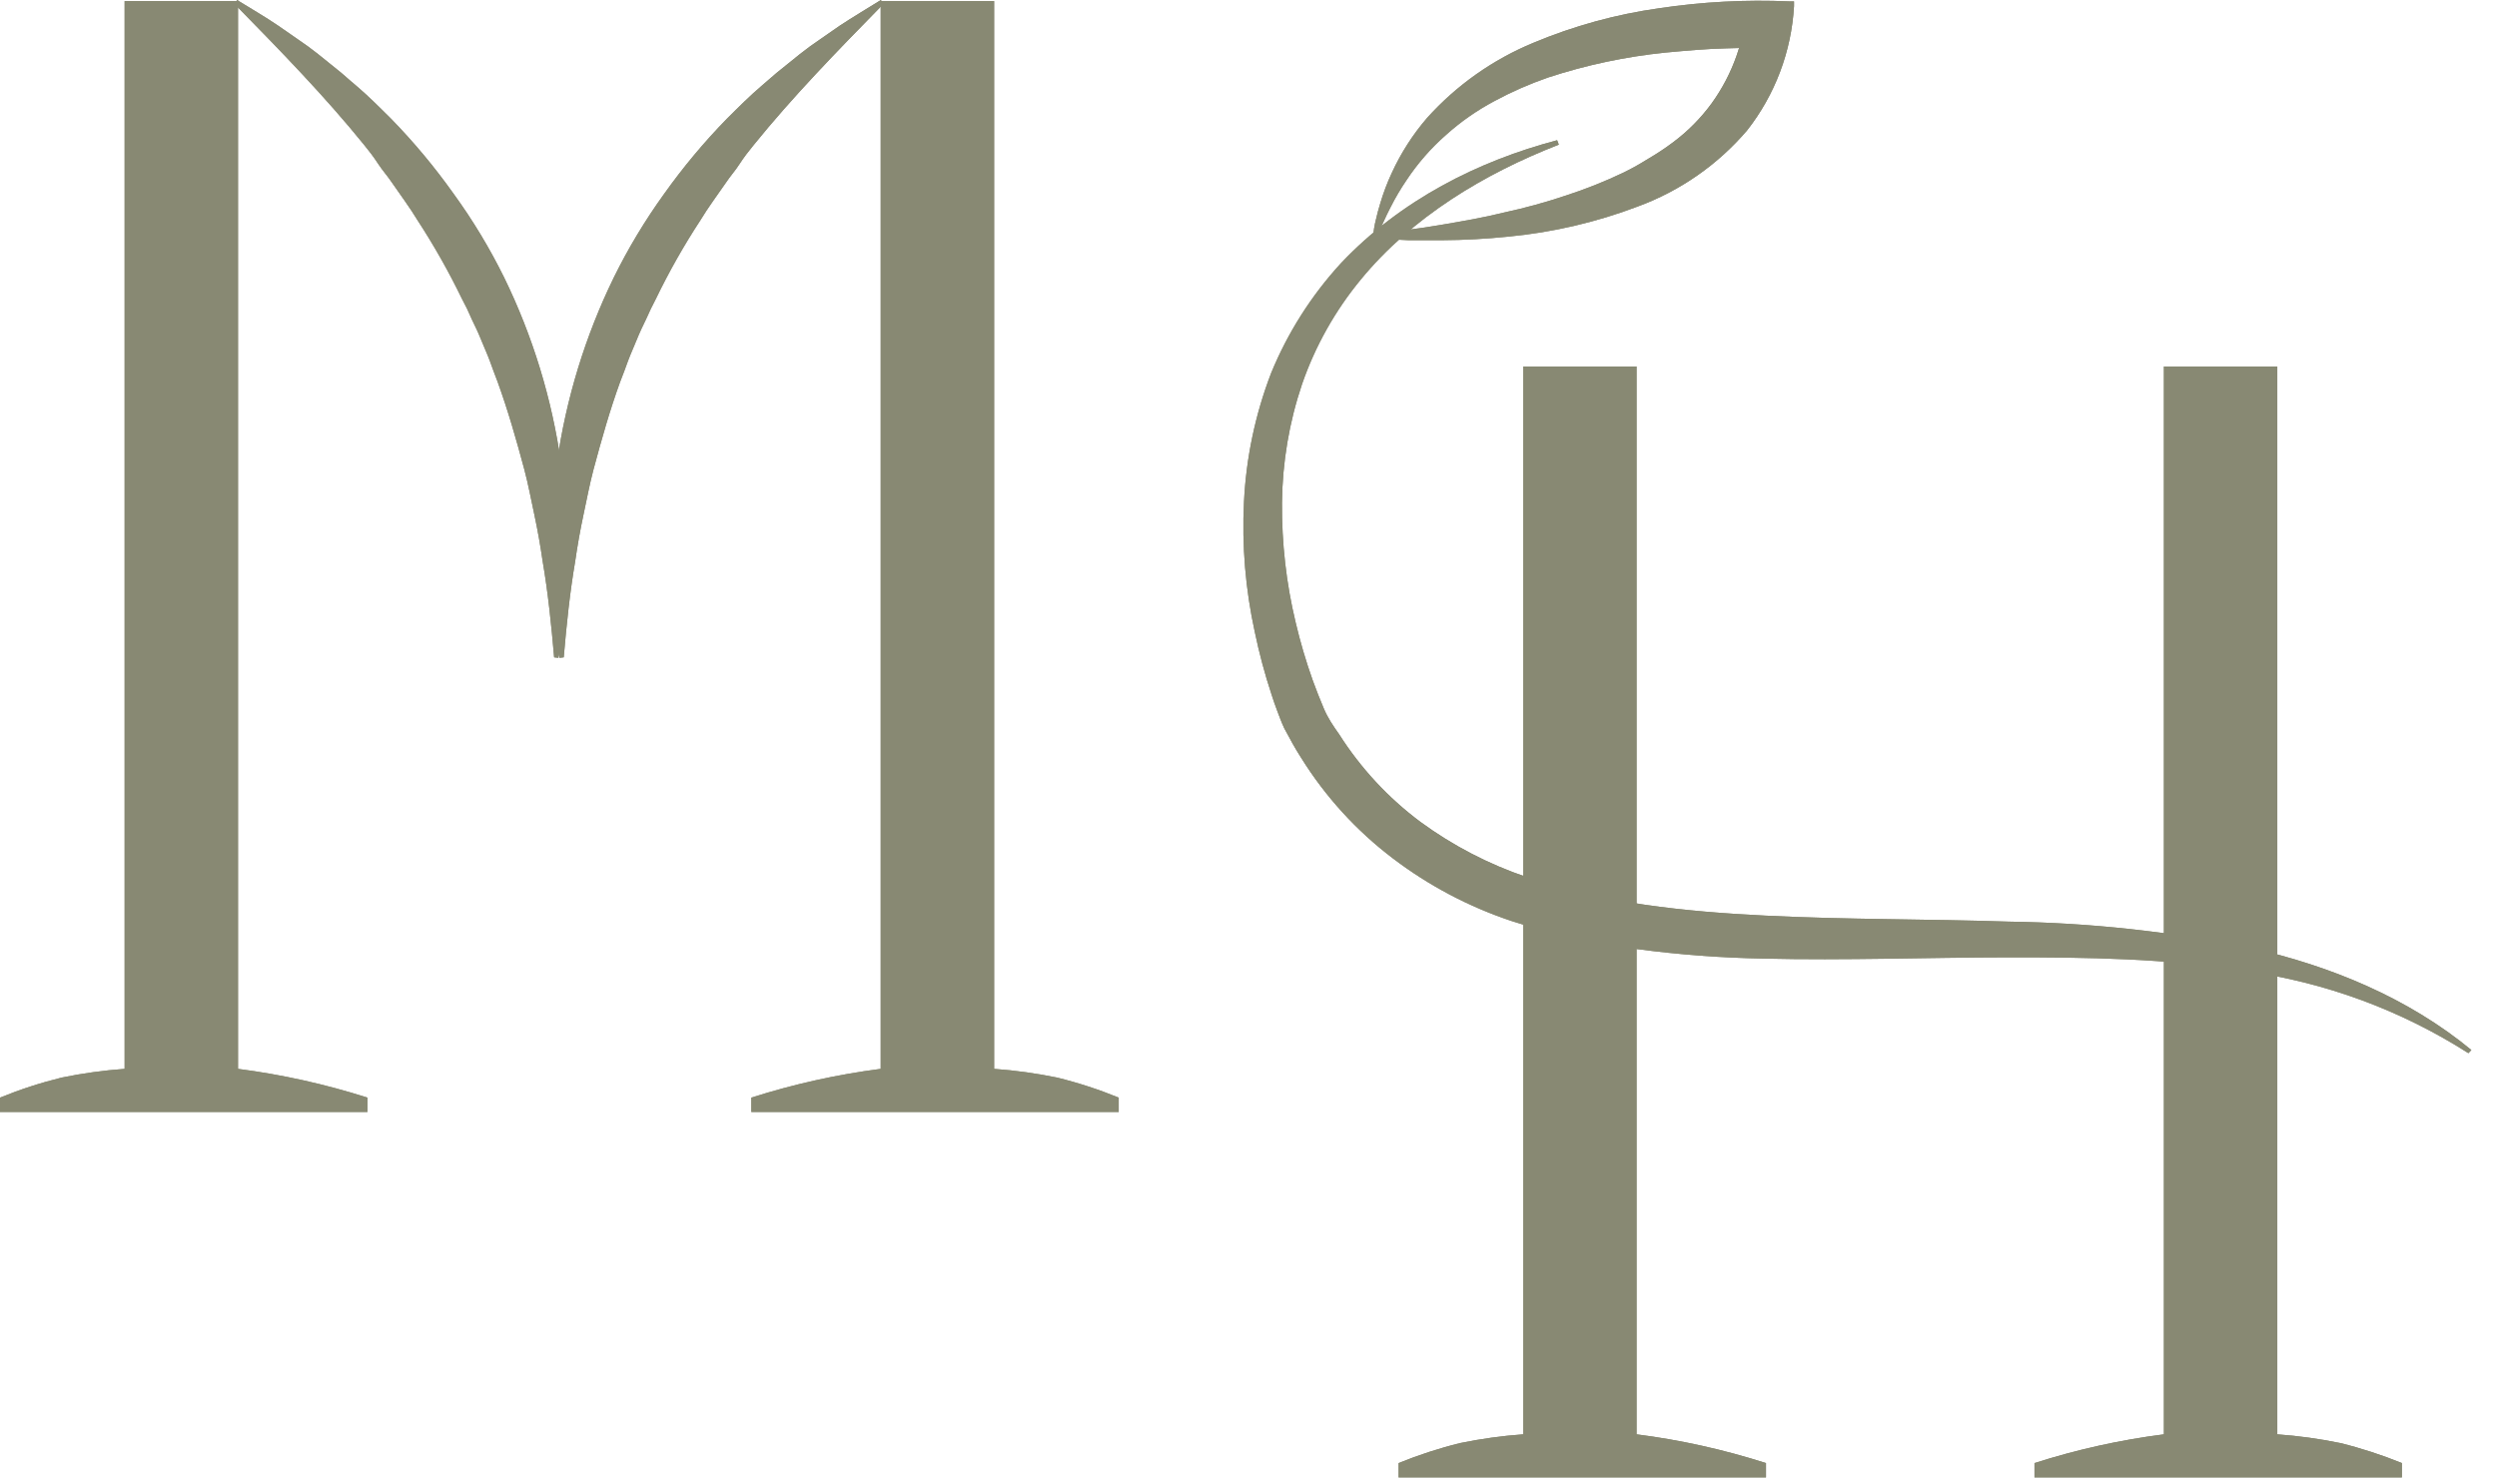 <svg xmlns="http://www.w3.org/2000/svg" width="74" height="44" viewBox="0 0 74 44" fill="none"><path d="M16.422 19.483C16.338 18.508 16.241 17.564 16.082 16.637C16.015 16.174 15.934 15.715 15.837 15.261C15.739 14.807 15.656 14.358 15.539 13.916C15.302 13.033 15.054 12.164 14.748 11.32C14.664 11.111 14.592 10.9 14.514 10.691C14.436 10.482 14.341 10.279 14.258 10.07C14.174 9.861 14.079 9.661 13.979 9.457L13.843 9.154L13.69 8.856C13.3 8.052 12.86 7.273 12.372 6.525C12.138 6.138 11.868 5.781 11.615 5.411C11.49 5.222 11.336 5.054 11.206 4.854C11.075 4.653 10.944 4.481 10.793 4.297C9.643 2.874 8.34 1.534 6.953 0.12L7.026 0C7.432 0.253 7.861 0.498 8.248 0.763L8.841 1.175C9.042 1.309 9.237 1.454 9.423 1.601L9.98 2.05C10.17 2.197 10.342 2.364 10.537 2.523C10.905 2.835 11.245 3.177 11.587 3.517C12.263 4.21 12.884 4.955 13.444 5.745C14.012 6.527 14.512 7.357 14.94 8.224C15.788 9.962 16.358 11.822 16.628 13.738C16.919 15.648 16.893 17.594 16.55 19.497L16.422 19.483Z" fill="#888973"></path><path d="M16.422 19.483C16.338 18.508 16.241 17.564 16.082 16.637C16.015 16.174 15.934 15.715 15.837 15.261C15.739 14.807 15.656 14.358 15.539 13.916C15.302 13.033 15.054 12.164 14.748 11.32C14.664 11.111 14.592 10.9 14.514 10.691C14.436 10.482 14.341 10.279 14.258 10.07C14.174 9.861 14.079 9.661 13.979 9.457L13.843 9.154L13.69 8.856C13.3 8.052 12.86 7.273 12.372 6.525C12.138 6.138 11.868 5.781 11.615 5.411C11.49 5.222 11.336 5.054 11.206 4.854C11.075 4.653 10.944 4.481 10.793 4.297C9.643 2.874 8.34 1.534 6.953 0.12L7.026 0C7.432 0.253 7.861 0.498 8.248 0.763L8.841 1.175C9.042 1.309 9.237 1.454 9.423 1.601L9.98 2.05C10.17 2.197 10.342 2.364 10.537 2.523C10.905 2.835 11.245 3.177 11.587 3.517C12.263 4.21 12.884 4.955 13.444 5.745C14.012 6.527 14.512 7.357 14.94 8.224C15.788 9.962 16.358 11.822 16.628 13.738C16.919 15.648 16.893 17.594 16.55 19.497L16.422 19.483Z" fill="#888973"></path><path d="M16.707 19.483C16.79 18.508 16.888 17.564 17.046 16.637C17.113 16.174 17.194 15.715 17.291 15.261C17.389 14.807 17.472 14.358 17.589 13.916C17.826 13.033 18.071 12.164 18.378 11.32C18.464 11.111 18.536 10.9 18.614 10.691C18.692 10.482 18.787 10.279 18.87 10.07C18.954 9.861 19.049 9.661 19.149 9.457L19.288 9.154L19.439 8.856C19.828 8.051 20.269 7.272 20.759 6.525C20.992 6.138 21.262 5.781 21.516 5.411C21.641 5.222 21.794 5.054 21.922 4.854C22.051 4.653 22.187 4.481 22.337 4.297C23.488 2.874 24.791 1.534 26.178 0.12L26.105 0C25.699 0.253 25.284 0.498 24.883 0.763L24.29 1.175C24.089 1.309 23.894 1.454 23.708 1.601L23.151 2.05C22.961 2.197 22.786 2.364 22.594 2.523C22.226 2.835 21.886 3.177 21.544 3.517C20.867 4.21 20.245 4.955 19.683 5.745C19.118 6.528 18.618 7.357 18.191 8.224C17.343 9.962 16.773 11.822 16.503 13.738C16.212 15.648 16.238 17.594 16.581 19.497L16.707 19.483Z" fill="#888973"></path><path d="M16.707 19.483C16.79 18.508 16.888 17.564 17.046 16.637C17.113 16.174 17.194 15.715 17.291 15.261C17.389 14.807 17.472 14.358 17.589 13.916C17.826 13.033 18.071 12.164 18.378 11.32C18.464 11.111 18.536 10.9 18.614 10.691C18.692 10.482 18.787 10.279 18.87 10.07C18.954 9.861 19.049 9.661 19.149 9.457L19.288 9.154L19.439 8.856C19.828 8.051 20.269 7.272 20.759 6.525C20.992 6.138 21.262 5.781 21.516 5.411C21.641 5.222 21.794 5.054 21.922 4.854C22.051 4.653 22.187 4.481 22.337 4.297C23.488 2.874 24.791 1.534 26.178 0.12L26.105 0C25.699 0.253 25.284 0.498 24.883 0.763L24.29 1.175C24.089 1.309 23.894 1.454 23.708 1.601L23.151 2.05C22.961 2.197 22.786 2.364 22.594 2.523C22.226 2.835 21.886 3.177 21.544 3.517C20.867 4.21 20.245 4.955 19.683 5.745C19.118 6.528 18.618 7.357 18.191 8.224C17.343 9.962 16.773 11.822 16.503 13.738C16.212 15.648 16.238 17.594 16.581 19.497L16.707 19.483Z" fill="#888973"></path><path d="M73.152 31.216C71.152 29.939 68.9 29.11 66.549 28.785C64.235 28.404 61.87 28.373 59.489 28.376C57.108 28.378 54.702 28.47 52.249 28.412C51.007 28.39 49.768 28.297 48.537 28.134C47.266 27.973 46.013 27.693 44.794 27.298C43.529 26.876 42.342 26.25 41.28 25.443C40.202 24.626 39.283 23.619 38.567 22.472C38.386 22.194 38.219 21.884 38.057 21.581L38.027 21.511L38.013 21.481L37.985 21.416L37.938 21.297L37.849 21.063C37.79 20.907 37.737 20.754 37.687 20.598C37.484 19.985 37.317 19.361 37.186 18.729C36.909 17.465 36.801 16.17 36.866 14.878C36.929 13.572 37.2 12.286 37.668 11.065C38.16 9.862 38.863 8.756 39.742 7.799C41.514 5.925 43.808 4.772 46.147 4.156L46.197 4.287C43.97 5.156 41.853 6.431 40.33 8.283C39.569 9.205 38.978 10.256 38.587 11.386C38.205 12.518 38.005 13.703 37.993 14.897C37.983 16.093 38.118 17.285 38.397 18.448C38.534 19.03 38.703 19.603 38.904 20.166C39.004 20.445 39.116 20.723 39.233 21.002C39.35 21.28 39.511 21.517 39.687 21.765C40.326 22.77 41.143 23.651 42.098 24.363C43.06 25.067 44.124 25.619 45.254 26C47.515 26.774 49.929 27.02 52.321 27.139C54.714 27.259 57.128 27.237 59.534 27.317C61.948 27.351 64.354 27.613 66.719 28.1C69.066 28.629 71.367 29.576 73.241 31.122L73.152 31.216Z" fill="#888973"></path><path d="M73.152 31.216C71.152 29.939 68.9 29.11 66.549 28.785C64.235 28.404 61.87 28.373 59.489 28.376C57.108 28.378 54.702 28.47 52.249 28.412C51.007 28.39 49.768 28.297 48.537 28.134C47.266 27.973 46.013 27.693 44.794 27.298C43.529 26.876 42.342 26.25 41.28 25.443C40.202 24.626 39.283 23.619 38.567 22.472C38.386 22.194 38.219 21.884 38.057 21.581L38.027 21.511L38.013 21.481L37.985 21.416L37.938 21.297L37.849 21.063C37.79 20.907 37.737 20.754 37.687 20.598C37.484 19.985 37.317 19.361 37.186 18.729C36.909 17.465 36.801 16.17 36.866 14.878C36.929 13.572 37.2 12.286 37.668 11.065C38.16 9.862 38.863 8.756 39.742 7.799C41.514 5.925 43.808 4.772 46.147 4.156L46.197 4.287C43.97 5.156 41.853 6.431 40.33 8.283C39.569 9.205 38.978 10.256 38.587 11.386C38.205 12.518 38.005 13.703 37.993 14.897C37.983 16.093 38.118 17.285 38.397 18.448C38.534 19.03 38.703 19.603 38.904 20.166C39.004 20.445 39.116 20.723 39.233 21.002C39.35 21.28 39.511 21.517 39.687 21.765C40.326 22.77 41.143 23.651 42.098 24.363C43.06 25.067 44.124 25.619 45.254 26C47.515 26.774 49.929 27.02 52.321 27.139C54.714 27.259 57.128 27.237 59.534 27.317C61.948 27.351 64.354 27.613 66.719 28.1C69.066 28.629 71.367 29.576 73.241 31.122L73.152 31.216Z" fill="#888973"></path><path d="M45.14 26.021V25.623V10.863H48.501V42.513C49.803 42.679 51.086 42.965 52.336 43.365V43.791H41.447V43.365C42.04 43.124 42.65 42.925 43.271 42.772C43.888 42.645 44.512 42.558 45.14 42.513V26.021Z" fill="#888973"></path><path d="M45.14 26.021V25.623V10.863H48.501V42.513C49.803 42.679 51.086 42.965 52.336 43.365V43.791H41.447V43.365C42.04 43.124 42.65 42.925 43.271 42.772C43.888 42.645 44.512 42.558 45.14 42.513V26.021Z" fill="#888973"></path><path d="M67.489 42.513C68.117 42.558 68.741 42.645 69.358 42.772C69.979 42.925 70.589 43.124 71.182 43.365V43.791H60.293V43.365C61.543 42.965 62.826 42.679 64.128 42.513V10.863H67.489V25.623V26.021V42.513Z" fill="#888973"></path><path d="M67.489 42.513C68.117 42.558 68.741 42.645 69.358 42.772C69.979 42.925 70.589 43.124 71.182 43.365V43.791H60.293V43.365C61.543 42.965 62.826 42.679 64.128 42.513V10.863H67.489V25.623V26.021V42.513Z" fill="#888973"></path><path d="M3.693 15.192V14.791V0.031H7.054V31.681C8.355 31.849 9.639 32.134 10.889 32.533V32.959H0V32.533C0.593 32.291 1.203 32.093 1.824 31.94C2.441 31.813 3.065 31.726 3.693 31.681V15.192Z" fill="#888973"></path><path d="M3.693 15.192V14.791V0.031H7.054V31.681C8.355 31.849 9.639 32.134 10.889 32.533V32.959H0V32.533C0.593 32.291 1.203 32.093 1.824 31.94C2.441 31.813 3.065 31.726 3.693 31.681V15.192Z" fill="#888973"></path><path d="M29.462 31.681C30.09 31.726 30.715 31.813 31.333 31.94C31.954 32.093 32.562 32.291 33.154 32.533V32.959H22.266V32.533C23.516 32.135 24.799 31.849 26.1 31.681V0.031H29.462V14.791V15.192V31.681Z" fill="#888973"></path><path d="M29.462 31.681C30.09 31.726 30.715 31.813 31.333 31.94C31.954 32.093 32.562 32.291 33.154 32.533V32.959H22.266V32.533C23.516 32.135 24.799 31.849 26.1 31.681V0.031H29.462V14.791V15.192V31.681Z" fill="#888973"></path><path d="M40.803 6.947C40.799 6.94 40.794 6.934 40.788 6.929C40.782 6.924 40.774 6.921 40.767 6.919H40.814H40.875L40.998 6.905L41.243 6.875L41.73 6.811C42.056 6.769 42.379 6.721 42.699 6.666C43.34 6.557 43.972 6.449 44.59 6.295C45.205 6.162 45.812 5.995 46.409 5.794C46.987 5.607 47.553 5.382 48.102 5.12C48.38 4.987 48.625 4.842 48.87 4.691C49.116 4.547 49.353 4.389 49.581 4.218C50.016 3.894 50.401 3.506 50.722 3.068C51.35 2.201 51.714 1.171 51.769 0.102L52.925 1.447C52.677 1.428 52.354 1.419 52.062 1.419C51.769 1.419 51.463 1.419 51.162 1.433C50.558 1.447 49.959 1.503 49.361 1.558C48.178 1.678 47.012 1.926 45.882 2.296C45.331 2.487 44.797 2.721 44.284 2.998C43.77 3.272 43.291 3.606 42.858 3.995C42.408 4.389 42.013 4.842 41.683 5.34C41.509 5.596 41.351 5.863 41.212 6.139C41.14 6.279 41.07 6.418 41.006 6.566L40.956 6.674C40.942 6.702 40.931 6.727 40.914 6.755C40.873 6.817 40.836 6.881 40.803 6.947ZM40.691 7.031C40.705 6.852 40.733 6.675 40.778 6.501C40.813 6.346 40.855 6.19 40.903 6.034C40.995 5.723 41.109 5.42 41.246 5.126C41.517 4.535 41.869 3.986 42.293 3.494C43.165 2.525 44.243 1.763 45.448 1.266C46.64 0.767 47.891 0.423 49.171 0.244C50.447 0.052 51.739 -0.016 53.028 0.041H53.167V0.183C53.09 1.524 52.605 2.81 51.775 3.867C50.907 4.883 49.793 5.659 48.539 6.12C47.305 6.589 46.013 6.889 44.699 7.014C44.044 7.081 43.387 7.117 42.733 7.12C42.404 7.12 42.075 7.12 41.747 7.12L41.254 7.095L41.009 7.078H40.886H40.825H40.767C40.751 7.077 40.736 7.073 40.723 7.064C40.709 7.056 40.699 7.044 40.691 7.031Z" fill="#888973"></path><path d="M40.803 6.947C40.799 6.94 40.794 6.934 40.788 6.929C40.782 6.924 40.774 6.921 40.767 6.919H40.814H40.875L40.998 6.905L41.243 6.875L41.73 6.811C42.056 6.769 42.379 6.721 42.699 6.666C43.34 6.557 43.972 6.449 44.59 6.295C45.205 6.162 45.812 5.995 46.409 5.794C46.987 5.607 47.553 5.382 48.102 5.12C48.38 4.987 48.625 4.842 48.87 4.691C49.116 4.547 49.353 4.389 49.581 4.218C50.016 3.894 50.401 3.506 50.722 3.068C51.35 2.201 51.714 1.171 51.769 0.102L52.925 1.447C52.677 1.428 52.354 1.419 52.062 1.419C51.769 1.419 51.463 1.419 51.162 1.433C50.558 1.447 49.959 1.503 49.361 1.558C48.178 1.678 47.012 1.926 45.882 2.296C45.331 2.487 44.797 2.721 44.284 2.998C43.77 3.272 43.291 3.606 42.858 3.995C42.408 4.389 42.013 4.842 41.683 5.34C41.509 5.596 41.351 5.863 41.212 6.139C41.14 6.279 41.07 6.418 41.006 6.566L40.956 6.674C40.942 6.702 40.931 6.727 40.914 6.755C40.873 6.817 40.836 6.881 40.803 6.947ZM40.691 7.031C40.705 6.852 40.733 6.675 40.778 6.501C40.813 6.346 40.855 6.19 40.903 6.034C40.995 5.723 41.109 5.42 41.246 5.126C41.517 4.535 41.869 3.986 42.293 3.494C43.165 2.525 44.243 1.763 45.448 1.266C46.64 0.767 47.891 0.423 49.171 0.244C50.447 0.052 51.739 -0.016 53.028 0.041H53.167V0.183C53.09 1.524 52.605 2.81 51.775 3.867C50.907 4.883 49.793 5.659 48.539 6.12C47.305 6.589 46.013 6.889 44.699 7.014C44.044 7.081 43.387 7.117 42.733 7.12C42.404 7.12 42.075 7.12 41.747 7.12L41.254 7.095L41.009 7.078H40.886H40.825H40.767C40.751 7.077 40.736 7.073 40.723 7.064C40.709 7.056 40.699 7.044 40.691 7.031Z" fill="#888973"></path></svg>